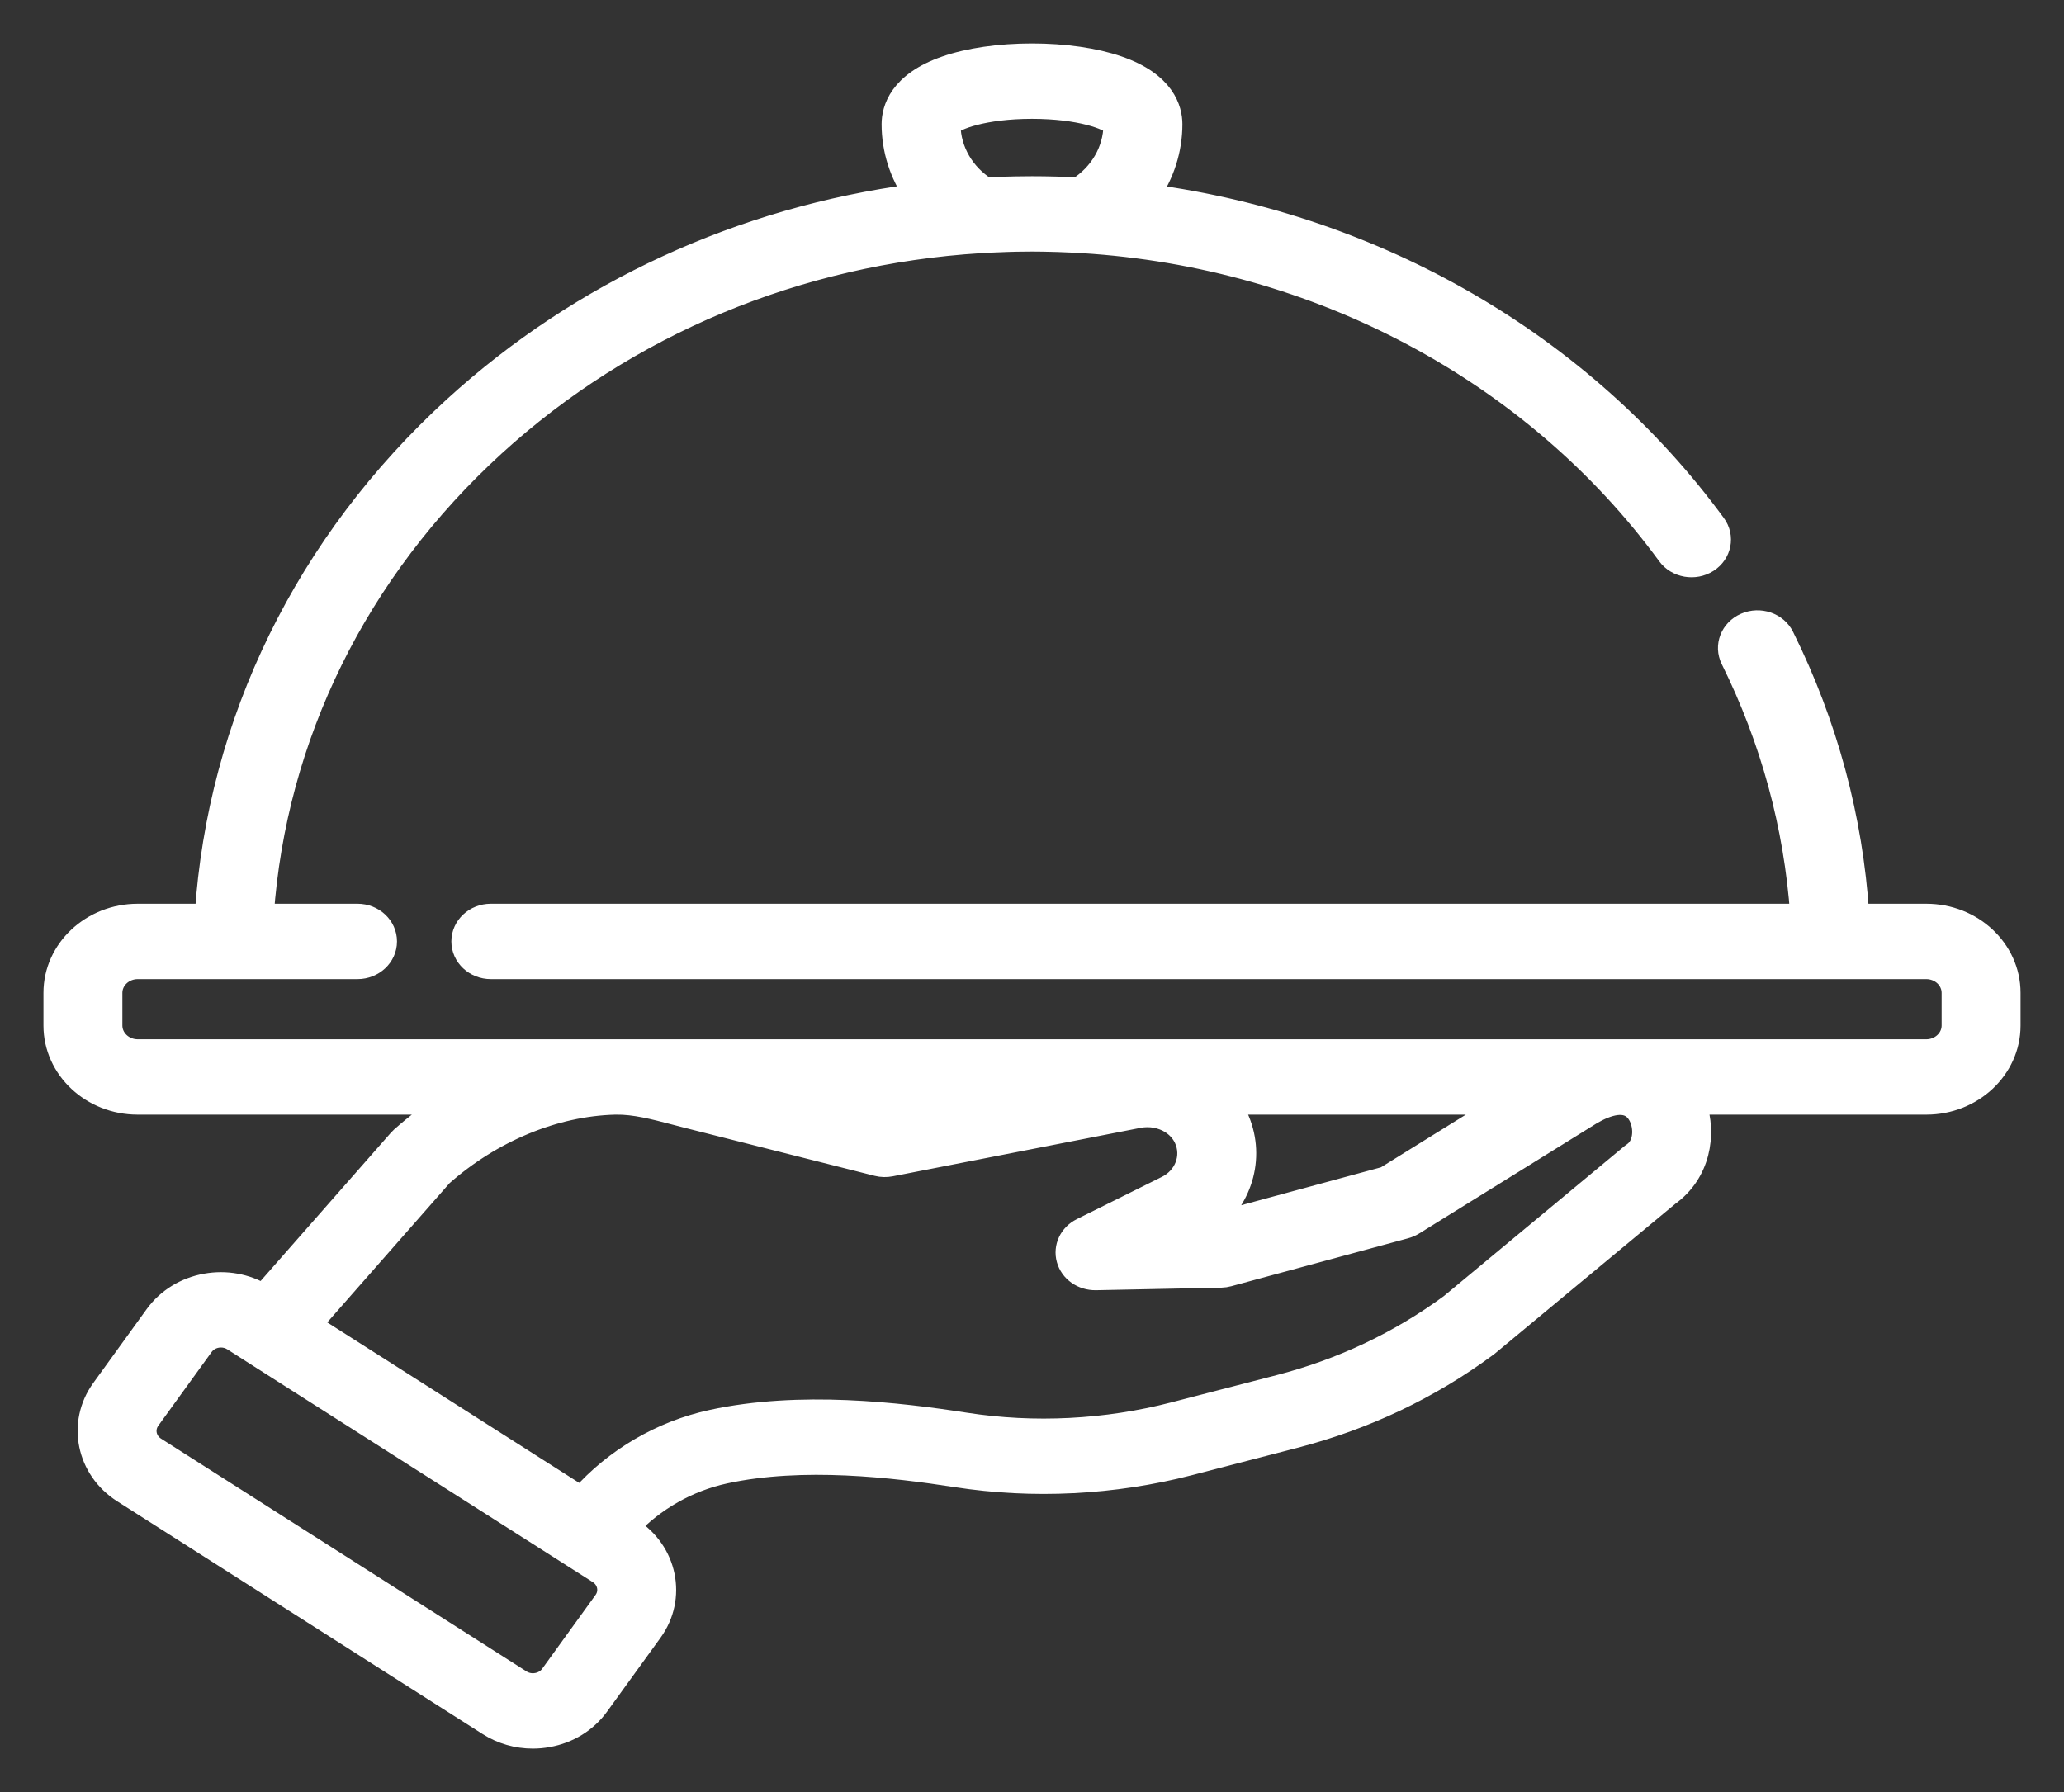 <svg width="38" height="33" viewBox="0 0 38 33" fill="none" xmlns="http://www.w3.org/2000/svg">
<rect x="0" y="0" width="38" height="33" fill="#333333" stroke="none"/>
<mask id="path-1-outside-1_1_3898" maskUnits="userSpaceOnUse" x="0" y="0" width="38" height="33" fill="black">
<rect fill="white" width="38" height="33"/>
<path d="M35.464 16.842H34.214C34.097 15.061 33.634 13.341 32.833 11.725C32.711 11.477 32.398 11.37 32.134 11.485C31.87 11.6 31.756 11.893 31.878 12.141C32.614 13.626 33.043 15.206 33.159 16.842H9.037C8.746 16.842 8.51 17.063 8.51 17.336C8.51 17.609 8.746 17.83 9.037 17.83H35.464C35.73 17.83 35.947 18.033 35.947 18.283V18.885C35.947 19.135 35.73 19.338 35.464 19.338H2.536C2.27 19.338 2.053 19.135 2.053 18.885V18.283C2.053 18.033 2.27 17.83 2.536 17.83H6.582C6.873 17.83 7.109 17.609 7.109 17.336C7.109 17.063 6.873 16.842 6.582 16.842H4.841C5.073 13.562 6.574 10.511 9.102 8.203C11.539 5.979 14.688 4.67 18.053 4.462C18.055 4.462 18.056 4.462 18.058 4.462C18.202 4.453 18.344 4.447 18.484 4.442C18.512 4.441 18.539 4.44 18.567 4.439C18.617 4.437 18.667 4.436 18.716 4.435C18.811 4.434 18.905 4.432 19 4.432C19.126 4.432 19.252 4.435 19.377 4.438C19.414 4.439 19.451 4.44 19.488 4.441C19.585 4.444 19.681 4.449 19.778 4.453C19.829 4.456 19.88 4.459 19.931 4.462C24.255 4.728 28.232 6.836 30.708 10.216C30.872 10.441 31.2 10.498 31.44 10.344C31.68 10.19 31.741 9.882 31.576 9.657C29.14 6.331 25.349 4.152 21.159 3.59C21.421 3.208 21.569 2.758 21.569 2.287C21.569 2.019 21.441 1.524 20.586 1.229C20.159 1.081 19.596 1 19 1C18.404 1 17.841 1.081 17.414 1.229C16.559 1.524 16.431 2.019 16.431 2.287C16.431 2.757 16.578 3.206 16.839 3.587C13.658 4.009 10.707 5.36 8.367 7.495C5.634 9.99 4.02 13.293 3.786 16.842H2.536C1.689 16.842 1 17.488 1 18.283V18.885C1 19.68 1.689 20.326 2.536 20.326H8.209C7.926 20.508 7.655 20.712 7.401 20.938L7.39 20.947C7.374 20.962 7.359 20.977 7.345 20.993L4.844 23.84C4.531 23.653 4.159 23.585 3.793 23.651C3.411 23.719 3.081 23.923 2.862 24.225L1.879 25.585C1.43 26.206 1.603 27.056 2.266 27.478L8.994 31.764C9.238 31.919 9.52 32 9.809 32C9.9 32 9.993 31.992 10.085 31.975C10.467 31.907 10.797 31.703 11.015 31.401L11.999 30.041C12.448 29.42 12.275 28.57 11.612 28.148L11.574 28.123C12.042 27.625 12.666 27.268 13.346 27.121C14.777 26.81 16.461 27.01 17.603 27.187C19.017 27.407 20.501 27.332 21.896 26.971L23.835 26.468C25.127 26.133 26.315 25.57 27.368 24.792C27.376 24.787 27.384 24.781 27.392 24.774L30.721 22.01C31.288 21.602 31.412 20.897 31.216 20.326H35.464C36.311 20.326 37 19.68 37 18.886V18.283C37 17.488 36.311 16.842 35.464 16.842ZM19 1.988C19.887 1.988 20.418 2.193 20.516 2.308C20.508 2.776 20.256 3.208 19.845 3.467C19.741 3.462 19.639 3.458 19.537 3.454C19.503 3.453 19.468 3.452 19.434 3.451C19.287 3.447 19.142 3.445 19 3.445C18.899 3.445 18.797 3.446 18.693 3.448C18.643 3.449 18.593 3.45 18.542 3.452C18.483 3.454 18.422 3.455 18.362 3.458C18.293 3.461 18.224 3.463 18.155 3.467C17.744 3.208 17.492 2.776 17.484 2.308C17.582 2.193 18.113 1.988 19 1.988ZM22.777 20.564C22.737 20.481 22.69 20.401 22.637 20.326H27.689L25.505 21.681L22.391 22.526L22.285 22.528C22.885 22.06 23.103 21.26 22.777 20.564ZM17.066 20.326L16.306 20.474L15.718 20.326H17.066ZM11.127 29.487L10.144 30.847C10.084 30.93 9.993 30.986 9.887 31.005C9.782 31.024 9.675 31.004 9.586 30.947L2.858 26.661C2.675 26.545 2.627 26.311 2.751 26.139L3.735 24.779C3.795 24.696 3.886 24.64 3.991 24.621C4.017 24.616 4.042 24.614 4.067 24.614C4.147 24.614 4.225 24.636 4.292 24.679L4.655 24.911L11.02 28.965C11.203 29.081 11.251 29.316 11.127 29.487ZM30.075 21.23C30.062 21.238 30.05 21.248 30.038 21.257L26.705 24.025C25.766 24.716 24.706 25.218 23.554 25.516L21.615 26.018C20.367 26.342 19.039 26.409 17.776 26.213C16.545 26.022 14.722 25.808 13.108 26.159C12.173 26.361 11.319 26.865 10.698 27.566L5.721 24.395L8.137 21.644C9.051 20.836 10.209 20.355 11.319 20.326H11.34C11.684 20.32 12.049 20.416 12.434 20.517C12.511 20.537 12.589 20.557 12.666 20.577L16.153 21.459C16.233 21.479 16.317 21.481 16.398 21.465L20.965 20.572C21.172 20.532 21.39 20.572 21.562 20.681C21.673 20.752 21.76 20.849 21.813 20.962C21.969 21.295 21.822 21.686 21.472 21.855L19.914 22.629C19.698 22.736 19.589 22.968 19.651 23.189C19.712 23.411 19.927 23.562 20.172 23.559L22.483 23.512C22.529 23.511 22.574 23.504 22.618 23.492L25.874 22.609C25.926 22.595 25.974 22.574 26.019 22.547L29.304 20.508C29.58 20.348 29.947 20.216 30.142 20.487C30.294 20.697 30.298 21.075 30.075 21.23Z"/>
</mask>
<path d="M35.464 16.842H34.214C34.097 15.061 33.634 13.341 32.833 11.725C32.711 11.477 32.398 11.37 32.134 11.485C31.87 11.6 31.756 11.893 31.878 12.141C32.614 13.626 33.043 15.206 33.159 16.842H9.037C8.746 16.842 8.51 17.063 8.51 17.336C8.51 17.609 8.746 17.83 9.037 17.83H35.464C35.73 17.83 35.947 18.033 35.947 18.283V18.885C35.947 19.135 35.73 19.338 35.464 19.338H2.536C2.27 19.338 2.053 19.135 2.053 18.885V18.283C2.053 18.033 2.27 17.83 2.536 17.83H6.582C6.873 17.83 7.109 17.609 7.109 17.336C7.109 17.063 6.873 16.842 6.582 16.842H4.841C5.073 13.562 6.574 10.511 9.102 8.203C11.539 5.979 14.688 4.67 18.053 4.462C18.055 4.462 18.056 4.462 18.058 4.462C18.202 4.453 18.344 4.447 18.484 4.442C18.512 4.441 18.539 4.44 18.567 4.439C18.617 4.437 18.667 4.436 18.716 4.435C18.811 4.434 18.905 4.432 19 4.432C19.126 4.432 19.252 4.435 19.377 4.438C19.414 4.439 19.451 4.44 19.488 4.441C19.585 4.444 19.681 4.449 19.778 4.453C19.829 4.456 19.88 4.459 19.931 4.462C24.255 4.728 28.232 6.836 30.708 10.216C30.872 10.441 31.2 10.498 31.44 10.344C31.68 10.19 31.741 9.882 31.576 9.657C29.14 6.331 25.349 4.152 21.159 3.59C21.421 3.208 21.569 2.758 21.569 2.287C21.569 2.019 21.441 1.524 20.586 1.229C20.159 1.081 19.596 1 19 1C18.404 1 17.841 1.081 17.414 1.229C16.559 1.524 16.431 2.019 16.431 2.287C16.431 2.757 16.578 3.206 16.839 3.587C13.658 4.009 10.707 5.36 8.367 7.495C5.634 9.99 4.02 13.293 3.786 16.842H2.536C1.689 16.842 1 17.488 1 18.283V18.885C1 19.68 1.689 20.326 2.536 20.326H8.209C7.926 20.508 7.655 20.712 7.401 20.938L7.39 20.947C7.374 20.962 7.359 20.977 7.345 20.993L4.844 23.84C4.531 23.653 4.159 23.585 3.793 23.651C3.411 23.719 3.081 23.923 2.862 24.225L1.879 25.585C1.43 26.206 1.603 27.056 2.266 27.478L8.994 31.764C9.238 31.919 9.52 32 9.809 32C9.9 32 9.993 31.992 10.085 31.975C10.467 31.907 10.797 31.703 11.015 31.401L11.999 30.041C12.448 29.42 12.275 28.57 11.612 28.148L11.574 28.123C12.042 27.625 12.666 27.268 13.346 27.121C14.777 26.81 16.461 27.01 17.603 27.187C19.017 27.407 20.501 27.332 21.896 26.971L23.835 26.468C25.127 26.133 26.315 25.57 27.368 24.792C27.376 24.787 27.384 24.781 27.392 24.774L30.721 22.01C31.288 21.602 31.412 20.897 31.216 20.326H35.464C36.311 20.326 37 19.68 37 18.886V18.283C37 17.488 36.311 16.842 35.464 16.842ZM19 1.988C19.887 1.988 20.418 2.193 20.516 2.308C20.508 2.776 20.256 3.208 19.845 3.467C19.741 3.462 19.639 3.458 19.537 3.454C19.503 3.453 19.468 3.452 19.434 3.451C19.287 3.447 19.142 3.445 19 3.445C18.899 3.445 18.797 3.446 18.693 3.448C18.643 3.449 18.593 3.45 18.542 3.452C18.483 3.454 18.422 3.455 18.362 3.458C18.293 3.461 18.224 3.463 18.155 3.467C17.744 3.208 17.492 2.776 17.484 2.308C17.582 2.193 18.113 1.988 19 1.988ZM22.777 20.564C22.737 20.481 22.69 20.401 22.637 20.326H27.689L25.505 21.681L22.391 22.526L22.285 22.528C22.885 22.06 23.103 21.26 22.777 20.564ZM17.066 20.326L16.306 20.474L15.718 20.326H17.066ZM11.127 29.487L10.144 30.847C10.084 30.93 9.993 30.986 9.887 31.005C9.782 31.024 9.675 31.004 9.586 30.947L2.858 26.661C2.675 26.545 2.627 26.311 2.751 26.139L3.735 24.779C3.795 24.696 3.886 24.64 3.991 24.621C4.017 24.616 4.042 24.614 4.067 24.614C4.147 24.614 4.225 24.636 4.292 24.679L4.655 24.911L11.02 28.965C11.203 29.081 11.251 29.316 11.127 29.487ZM30.075 21.23C30.062 21.238 30.05 21.248 30.038 21.257L26.705 24.025C25.766 24.716 24.706 25.218 23.554 25.516L21.615 26.018C20.367 26.342 19.039 26.409 17.776 26.213C16.545 26.022 14.722 25.808 13.108 26.159C12.173 26.361 11.319 26.865 10.698 27.566L5.721 24.395L8.137 21.644C9.051 20.836 10.209 20.355 11.319 20.326H11.34C11.684 20.32 12.049 20.416 12.434 20.517C12.511 20.537 12.589 20.557 12.666 20.577L16.153 21.459C16.233 21.479 16.317 21.481 16.398 21.465L20.965 20.572C21.172 20.532 21.39 20.572 21.562 20.681C21.673 20.752 21.76 20.849 21.813 20.962C21.969 21.295 21.822 21.686 21.472 21.855L19.914 22.629C19.698 22.736 19.589 22.968 19.651 23.189C19.712 23.411 19.927 23.562 20.172 23.559L22.483 23.512C22.529 23.511 22.574 23.504 22.618 23.492L25.874 22.609C25.926 22.595 25.974 22.574 26.019 22.547L29.304 20.508C29.58 20.348 29.947 20.216 30.142 20.487C30.294 20.697 30.298 21.075 30.075 21.23Z" fill="white"/>
<path d="M35.464 16.842H34.214C34.097 15.061 33.634 13.341 32.833 11.725C32.711 11.477 32.398 11.37 32.134 11.485C31.87 11.6 31.756 11.893 31.878 12.141C32.614 13.626 33.043 15.206 33.159 16.842H9.037C8.746 16.842 8.51 17.063 8.51 17.336C8.51 17.609 8.746 17.83 9.037 17.83H35.464C35.73 17.83 35.947 18.033 35.947 18.283V18.885C35.947 19.135 35.73 19.338 35.464 19.338H2.536C2.27 19.338 2.053 19.135 2.053 18.885V18.283C2.053 18.033 2.27 17.83 2.536 17.83H6.582C6.873 17.83 7.109 17.609 7.109 17.336C7.109 17.063 6.873 16.842 6.582 16.842H4.841C5.073 13.562 6.574 10.511 9.102 8.203C11.539 5.979 14.688 4.67 18.053 4.462C18.055 4.462 18.056 4.462 18.058 4.462C18.202 4.453 18.344 4.447 18.484 4.442C18.512 4.441 18.539 4.44 18.567 4.439C18.617 4.437 18.667 4.436 18.716 4.435C18.811 4.434 18.905 4.432 19 4.432C19.126 4.432 19.252 4.435 19.377 4.438C19.414 4.439 19.451 4.44 19.488 4.441C19.585 4.444 19.681 4.449 19.778 4.453C19.829 4.456 19.88 4.459 19.931 4.462C24.255 4.728 28.232 6.836 30.708 10.216C30.872 10.441 31.2 10.498 31.44 10.344C31.68 10.19 31.741 9.882 31.576 9.657C29.14 6.331 25.349 4.152 21.159 3.59C21.421 3.208 21.569 2.758 21.569 2.287C21.569 2.019 21.441 1.524 20.586 1.229C20.159 1.081 19.596 1 19 1C18.404 1 17.841 1.081 17.414 1.229C16.559 1.524 16.431 2.019 16.431 2.287C16.431 2.757 16.578 3.206 16.839 3.587C13.658 4.009 10.707 5.36 8.367 7.495C5.634 9.99 4.02 13.293 3.786 16.842H2.536C1.689 16.842 1 17.488 1 18.283V18.885C1 19.68 1.689 20.326 2.536 20.326H8.209C7.926 20.508 7.655 20.712 7.401 20.938L7.39 20.947C7.374 20.962 7.359 20.977 7.345 20.993L4.844 23.84C4.531 23.653 4.159 23.585 3.793 23.651C3.411 23.719 3.081 23.923 2.862 24.225L1.879 25.585C1.43 26.206 1.603 27.056 2.266 27.478L8.994 31.764C9.238 31.919 9.52 32 9.809 32C9.9 32 9.993 31.992 10.085 31.975C10.467 31.907 10.797 31.703 11.015 31.401L11.999 30.041C12.448 29.42 12.275 28.57 11.612 28.148L11.574 28.123C12.042 27.625 12.666 27.268 13.346 27.121C14.777 26.81 16.461 27.01 17.603 27.187C19.017 27.407 20.501 27.332 21.896 26.971L23.835 26.468C25.127 26.133 26.315 25.57 27.368 24.792C27.376 24.787 27.384 24.781 27.392 24.774L30.721 22.01C31.288 21.602 31.412 20.897 31.216 20.326H35.464C36.311 20.326 37 19.68 37 18.886V18.283C37 17.488 36.311 16.842 35.464 16.842ZM19 1.988C19.887 1.988 20.418 2.193 20.516 2.308C20.508 2.776 20.256 3.208 19.845 3.467C19.741 3.462 19.639 3.458 19.537 3.454C19.503 3.453 19.468 3.452 19.434 3.451C19.287 3.447 19.142 3.445 19 3.445C18.899 3.445 18.797 3.446 18.693 3.448C18.643 3.449 18.593 3.45 18.542 3.452C18.483 3.454 18.422 3.455 18.362 3.458C18.293 3.461 18.224 3.463 18.155 3.467C17.744 3.208 17.492 2.776 17.484 2.308C17.582 2.193 18.113 1.988 19 1.988ZM22.777 20.564C22.737 20.481 22.69 20.401 22.637 20.326H27.689L25.505 21.681L22.391 22.526L22.285 22.528C22.885 22.06 23.103 21.26 22.777 20.564ZM17.066 20.326L16.306 20.474L15.718 20.326H17.066ZM11.127 29.487L10.144 30.847C10.084 30.93 9.993 30.986 9.887 31.005C9.782 31.024 9.675 31.004 9.586 30.947L2.858 26.661C2.675 26.545 2.627 26.311 2.751 26.139L3.735 24.779C3.795 24.696 3.886 24.64 3.991 24.621C4.017 24.616 4.042 24.614 4.067 24.614C4.147 24.614 4.225 24.636 4.292 24.679L4.655 24.911L11.02 28.965C11.203 29.081 11.251 29.316 11.127 29.487ZM30.075 21.23C30.062 21.238 30.05 21.248 30.038 21.257L26.705 24.025C25.766 24.716 24.706 25.218 23.554 25.516L21.615 26.018C20.367 26.342 19.039 26.409 17.776 26.213C16.545 26.022 14.722 25.808 13.108 26.159C12.173 26.361 11.319 26.865 10.698 27.566L5.721 24.395L8.137 21.644C9.051 20.836 10.209 20.355 11.319 20.326H11.34C11.684 20.32 12.049 20.416 12.434 20.517C12.511 20.537 12.589 20.557 12.666 20.577L16.153 21.459C16.233 21.479 16.317 21.481 16.398 21.465L20.965 20.572C21.172 20.532 21.39 20.572 21.562 20.681C21.673 20.752 21.76 20.849 21.813 20.962C21.969 21.295 21.822 21.686 21.472 21.855L19.914 22.629C19.698 22.736 19.589 22.968 19.651 23.189C19.712 23.411 19.927 23.562 20.172 23.559L22.483 23.512C22.529 23.511 22.574 23.504 22.618 23.492L25.874 22.609C25.926 22.595 25.974 22.574 26.019 22.547L29.304 20.508C29.58 20.348 29.947 20.216 30.142 20.487C30.294 20.697 30.298 21.075 30.075 21.23Z" stroke="white" stroke-width="0.4" mask="url(#path-1-outside-1_1_3898)"/>
</svg>
